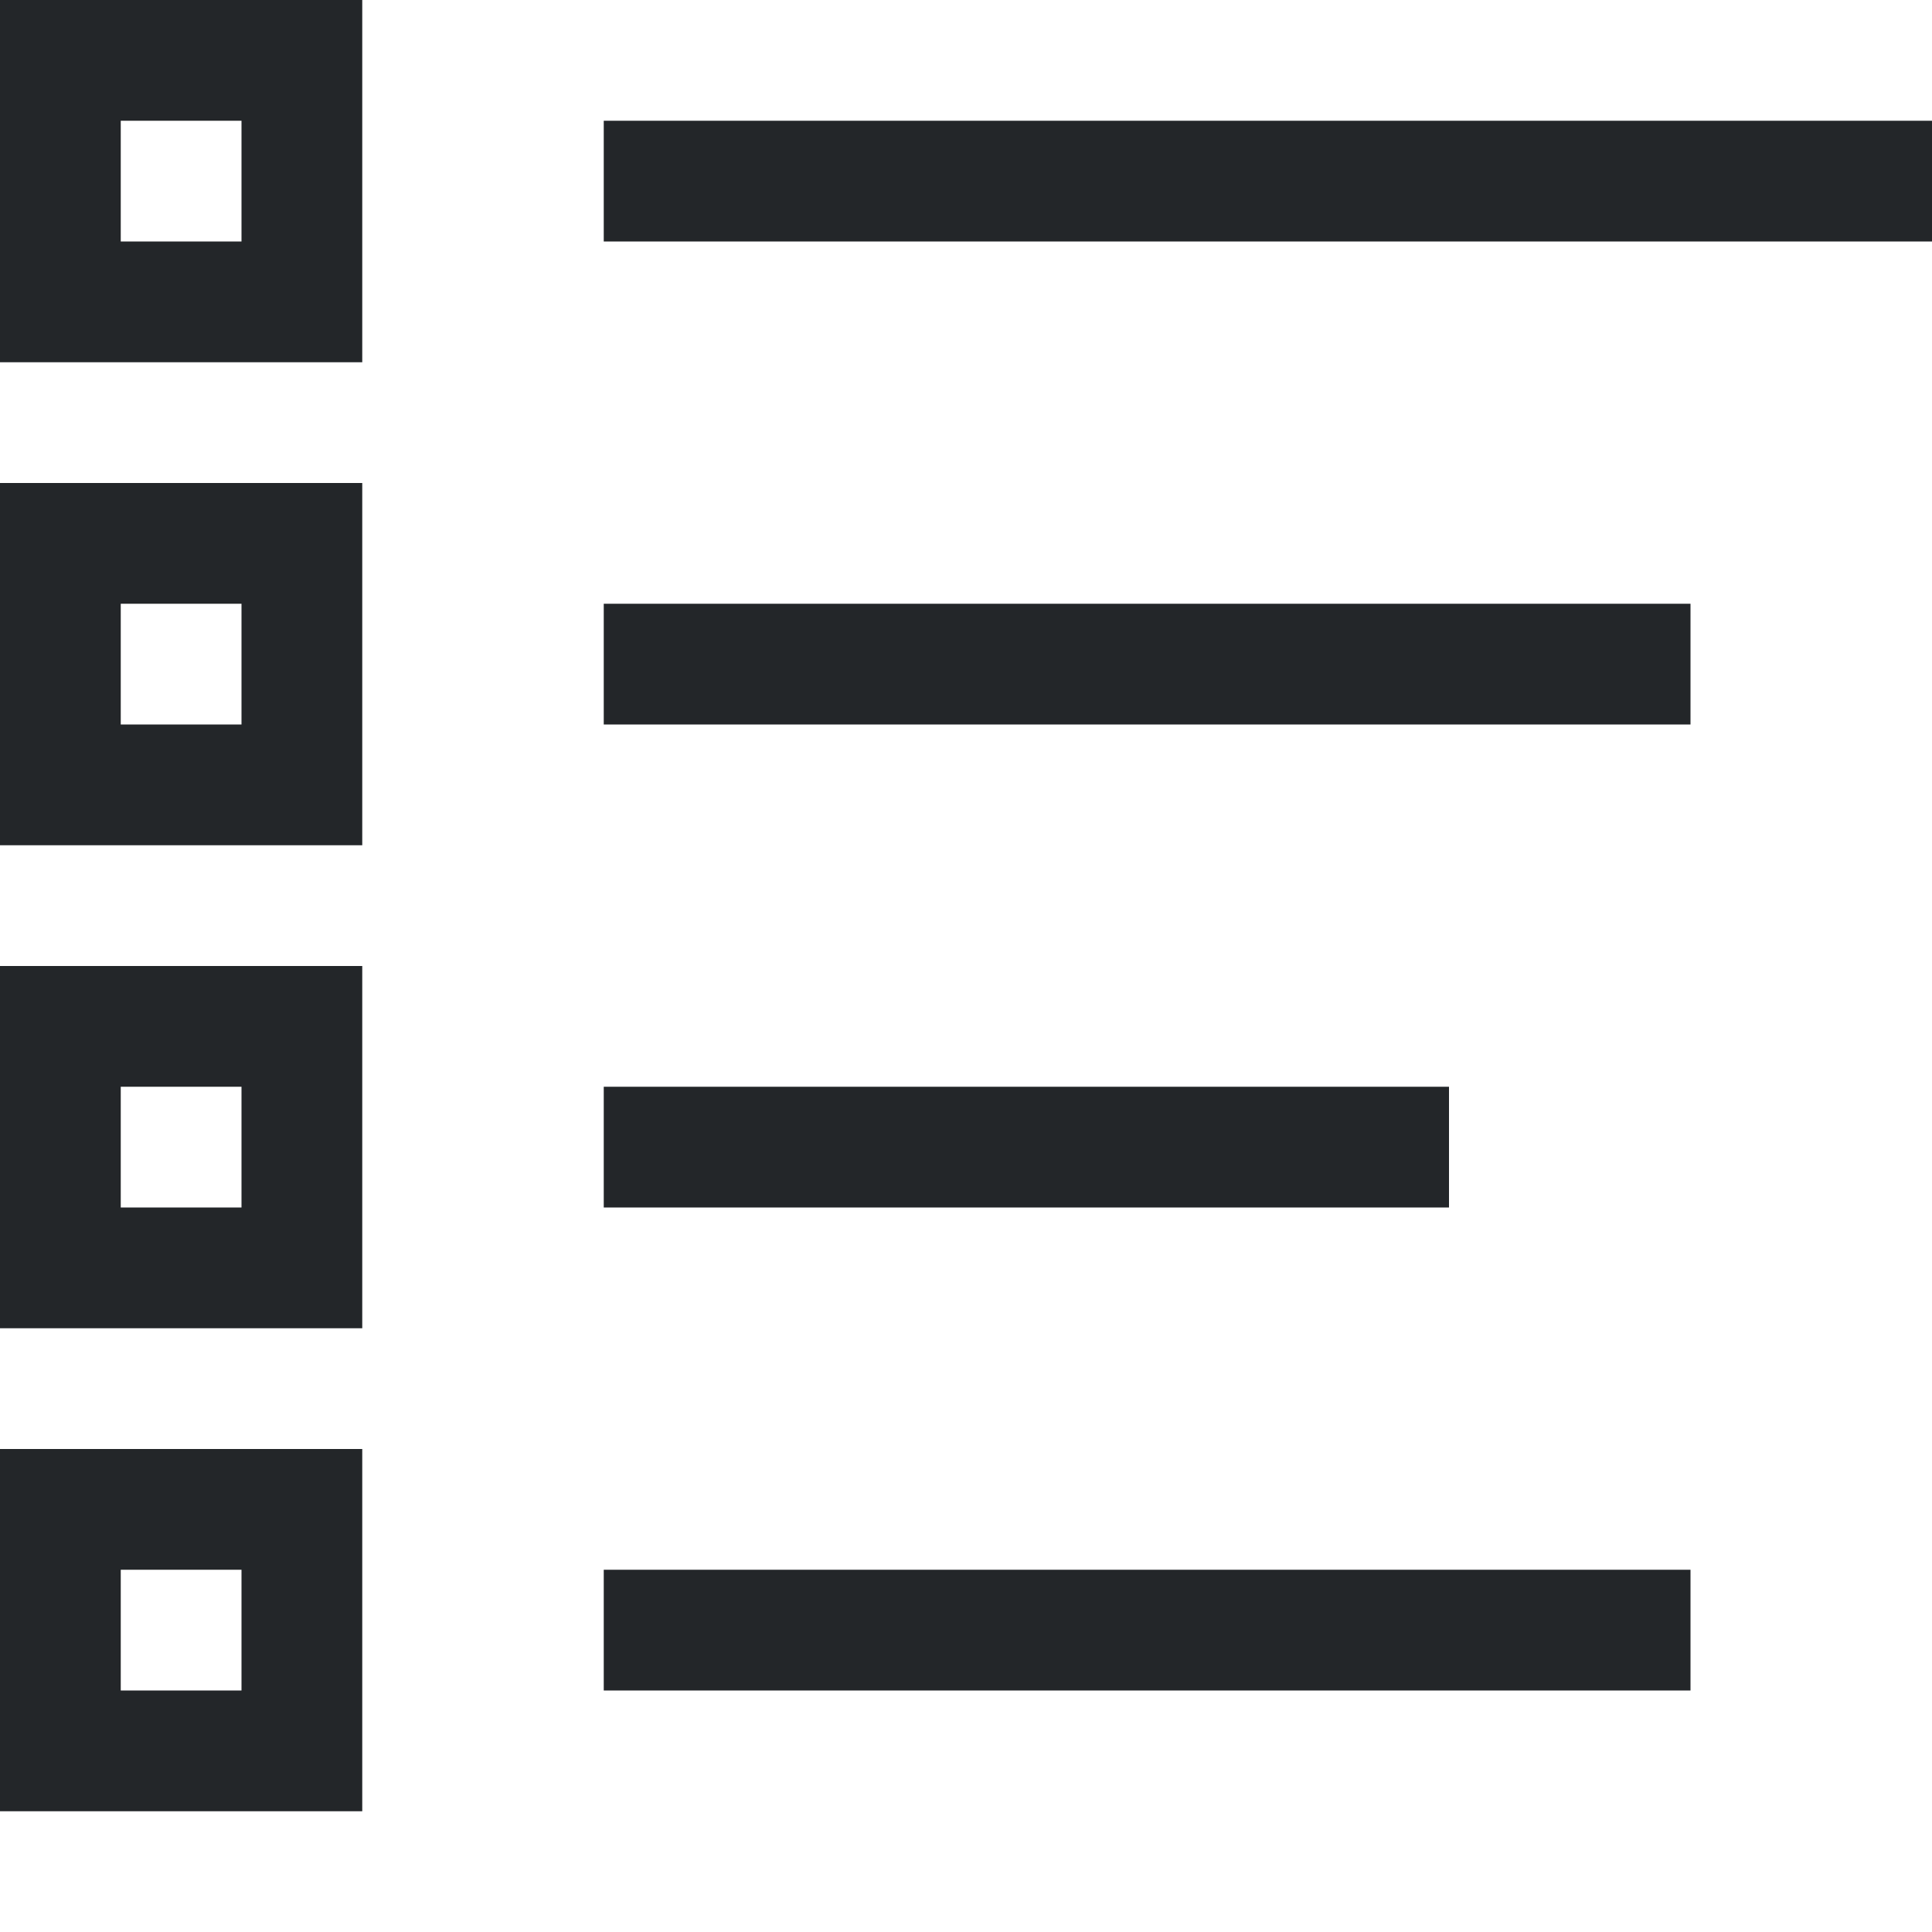 <svg xmlns="http://www.w3.org/2000/svg" viewBox="0 0 16 16">
  <defs id="defs3051">
    <style type="text/css" id="current-color-scheme">
      .ColorScheme-Text {
        color:#232629;
      }
    </style>
  </defs>
  <path
      d="M 0,0 V 3 H 3 V 0 Z M 1,1 H 2 V 2 H 1 Z M 5,1 V 2 H 16 V 1 Z M 0,4 V 7 H 3 V 4 Z M 1,5 H 2 V 6 H 1 Z m 4,0 v 1 h 9 V 5 Z M 0,8 v 3 H 3 V 8 Z m 1,1 h 1 v 1 H 1 Z m 4,0 v 1 h 7 V 9 Z m -5,3 v 3 h 3 v -3 z m 1,1 h 1 v 1 H 1 Z m 4,0 v 1 h 9 v -1 z"
      style="fill:currentColor"
      class="ColorScheme-Text" />
</svg>
